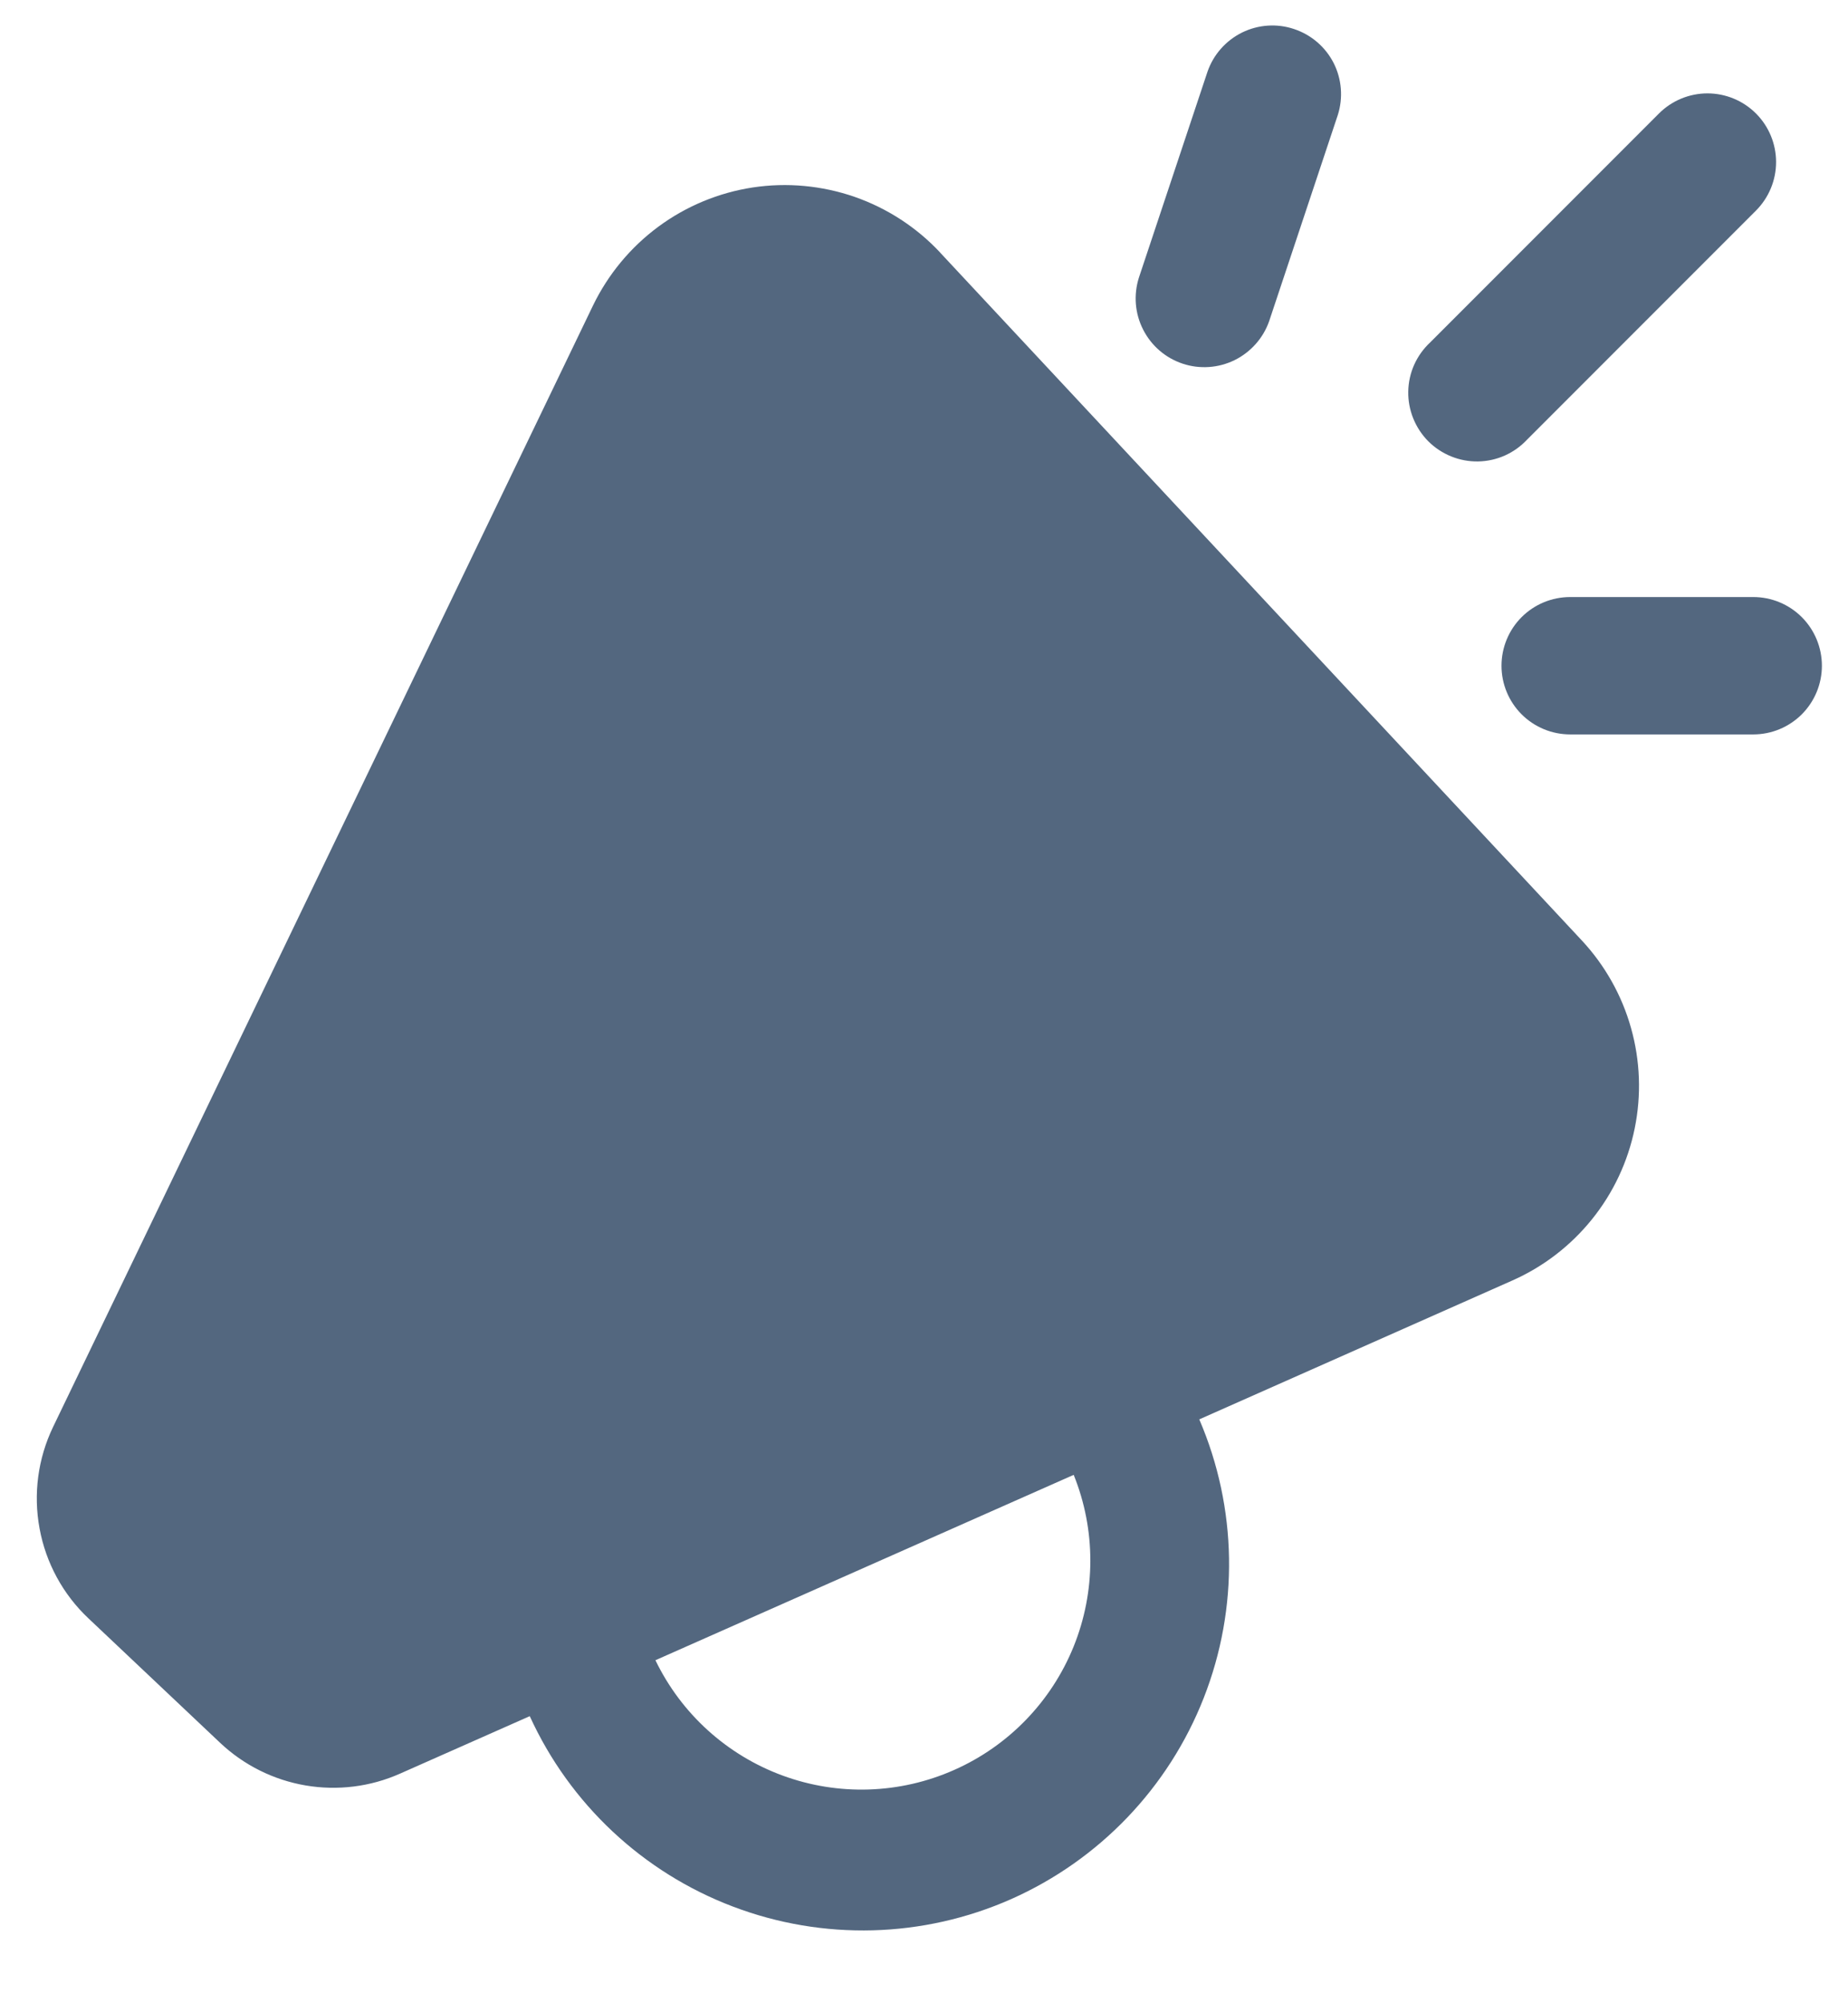 <svg width="24" height="26" viewBox="0 0 24 26" fill="none" xmlns="http://www.w3.org/2000/svg">
<path d="M17.374 1.493C17.445 1.27 17.426 1.027 17.32 0.818C17.213 0.609 17.029 0.451 16.806 0.377C16.584 0.302 16.341 0.319 16.131 0.422C15.921 0.526 15.759 0.708 15.682 0.93L14.791 3.603C14.72 3.827 14.739 4.069 14.846 4.278C14.952 4.487 15.136 4.646 15.359 4.72C15.581 4.794 15.824 4.777 16.034 4.674C16.244 4.57 16.406 4.388 16.483 4.167L17.374 1.493ZM22.805 1.473C22.972 1.64 23.066 1.867 23.066 2.103C23.066 2.339 22.972 2.566 22.805 2.733L19.833 5.705C19.751 5.793 19.653 5.863 19.544 5.912C19.434 5.961 19.316 5.987 19.196 5.989C19.077 5.991 18.958 5.969 18.847 5.924C18.736 5.879 18.635 5.813 18.55 5.728C18.465 5.643 18.399 5.542 18.354 5.431C18.309 5.32 18.287 5.201 18.289 5.082C18.291 4.962 18.317 4.844 18.366 4.734C18.415 4.625 18.485 4.527 18.573 4.445L21.545 1.473C21.712 1.306 21.939 1.212 22.175 1.212C22.411 1.212 22.638 1.306 22.805 1.473ZM12.212 3.28C11.905 2.951 11.523 2.703 11.099 2.555C10.674 2.408 10.22 2.366 9.776 2.433C9.332 2.501 8.91 2.676 8.549 2.943C8.188 3.21 7.897 3.561 7.701 3.966L0.689 18.521C0.492 18.931 0.431 19.392 0.514 19.839C0.596 20.286 0.819 20.695 1.15 21.006L2.86 22.621C3.167 22.91 3.552 23.102 3.968 23.173C4.383 23.244 4.81 23.191 5.195 23.02L6.88 22.274C7.4 23.413 8.348 24.301 9.518 24.745C10.689 25.19 11.988 25.155 13.133 24.648C14.277 24.14 15.176 23.202 15.633 22.037C16.091 20.871 16.07 19.572 15.575 18.422L19.642 16.619C20.044 16.441 20.399 16.168 20.675 15.825C20.952 15.482 21.142 15.077 21.23 14.645C21.318 14.213 21.302 13.767 21.182 13.342C21.063 12.918 20.843 12.528 20.543 12.206L12.212 3.281V3.28ZM13.944 19.142C14.233 19.857 14.232 20.657 13.943 21.371C13.653 22.086 13.097 22.66 12.392 22.972C11.687 23.285 10.888 23.311 10.164 23.045C9.44 22.779 8.848 22.243 8.512 21.548L13.944 19.142ZM19.5 8.641C19.5 8.404 19.594 8.177 19.761 8.01C19.928 7.843 20.155 7.749 20.392 7.749H22.77C23.006 7.749 23.233 7.843 23.4 8.01C23.567 8.177 23.661 8.404 23.661 8.641C23.661 8.877 23.567 9.104 23.4 9.271C23.233 9.438 23.006 9.532 22.77 9.532H20.392C20.155 9.532 19.928 9.438 19.761 9.271C19.594 9.104 19.5 8.877 19.5 8.641Z" fill="#53677F"/>
</svg>
